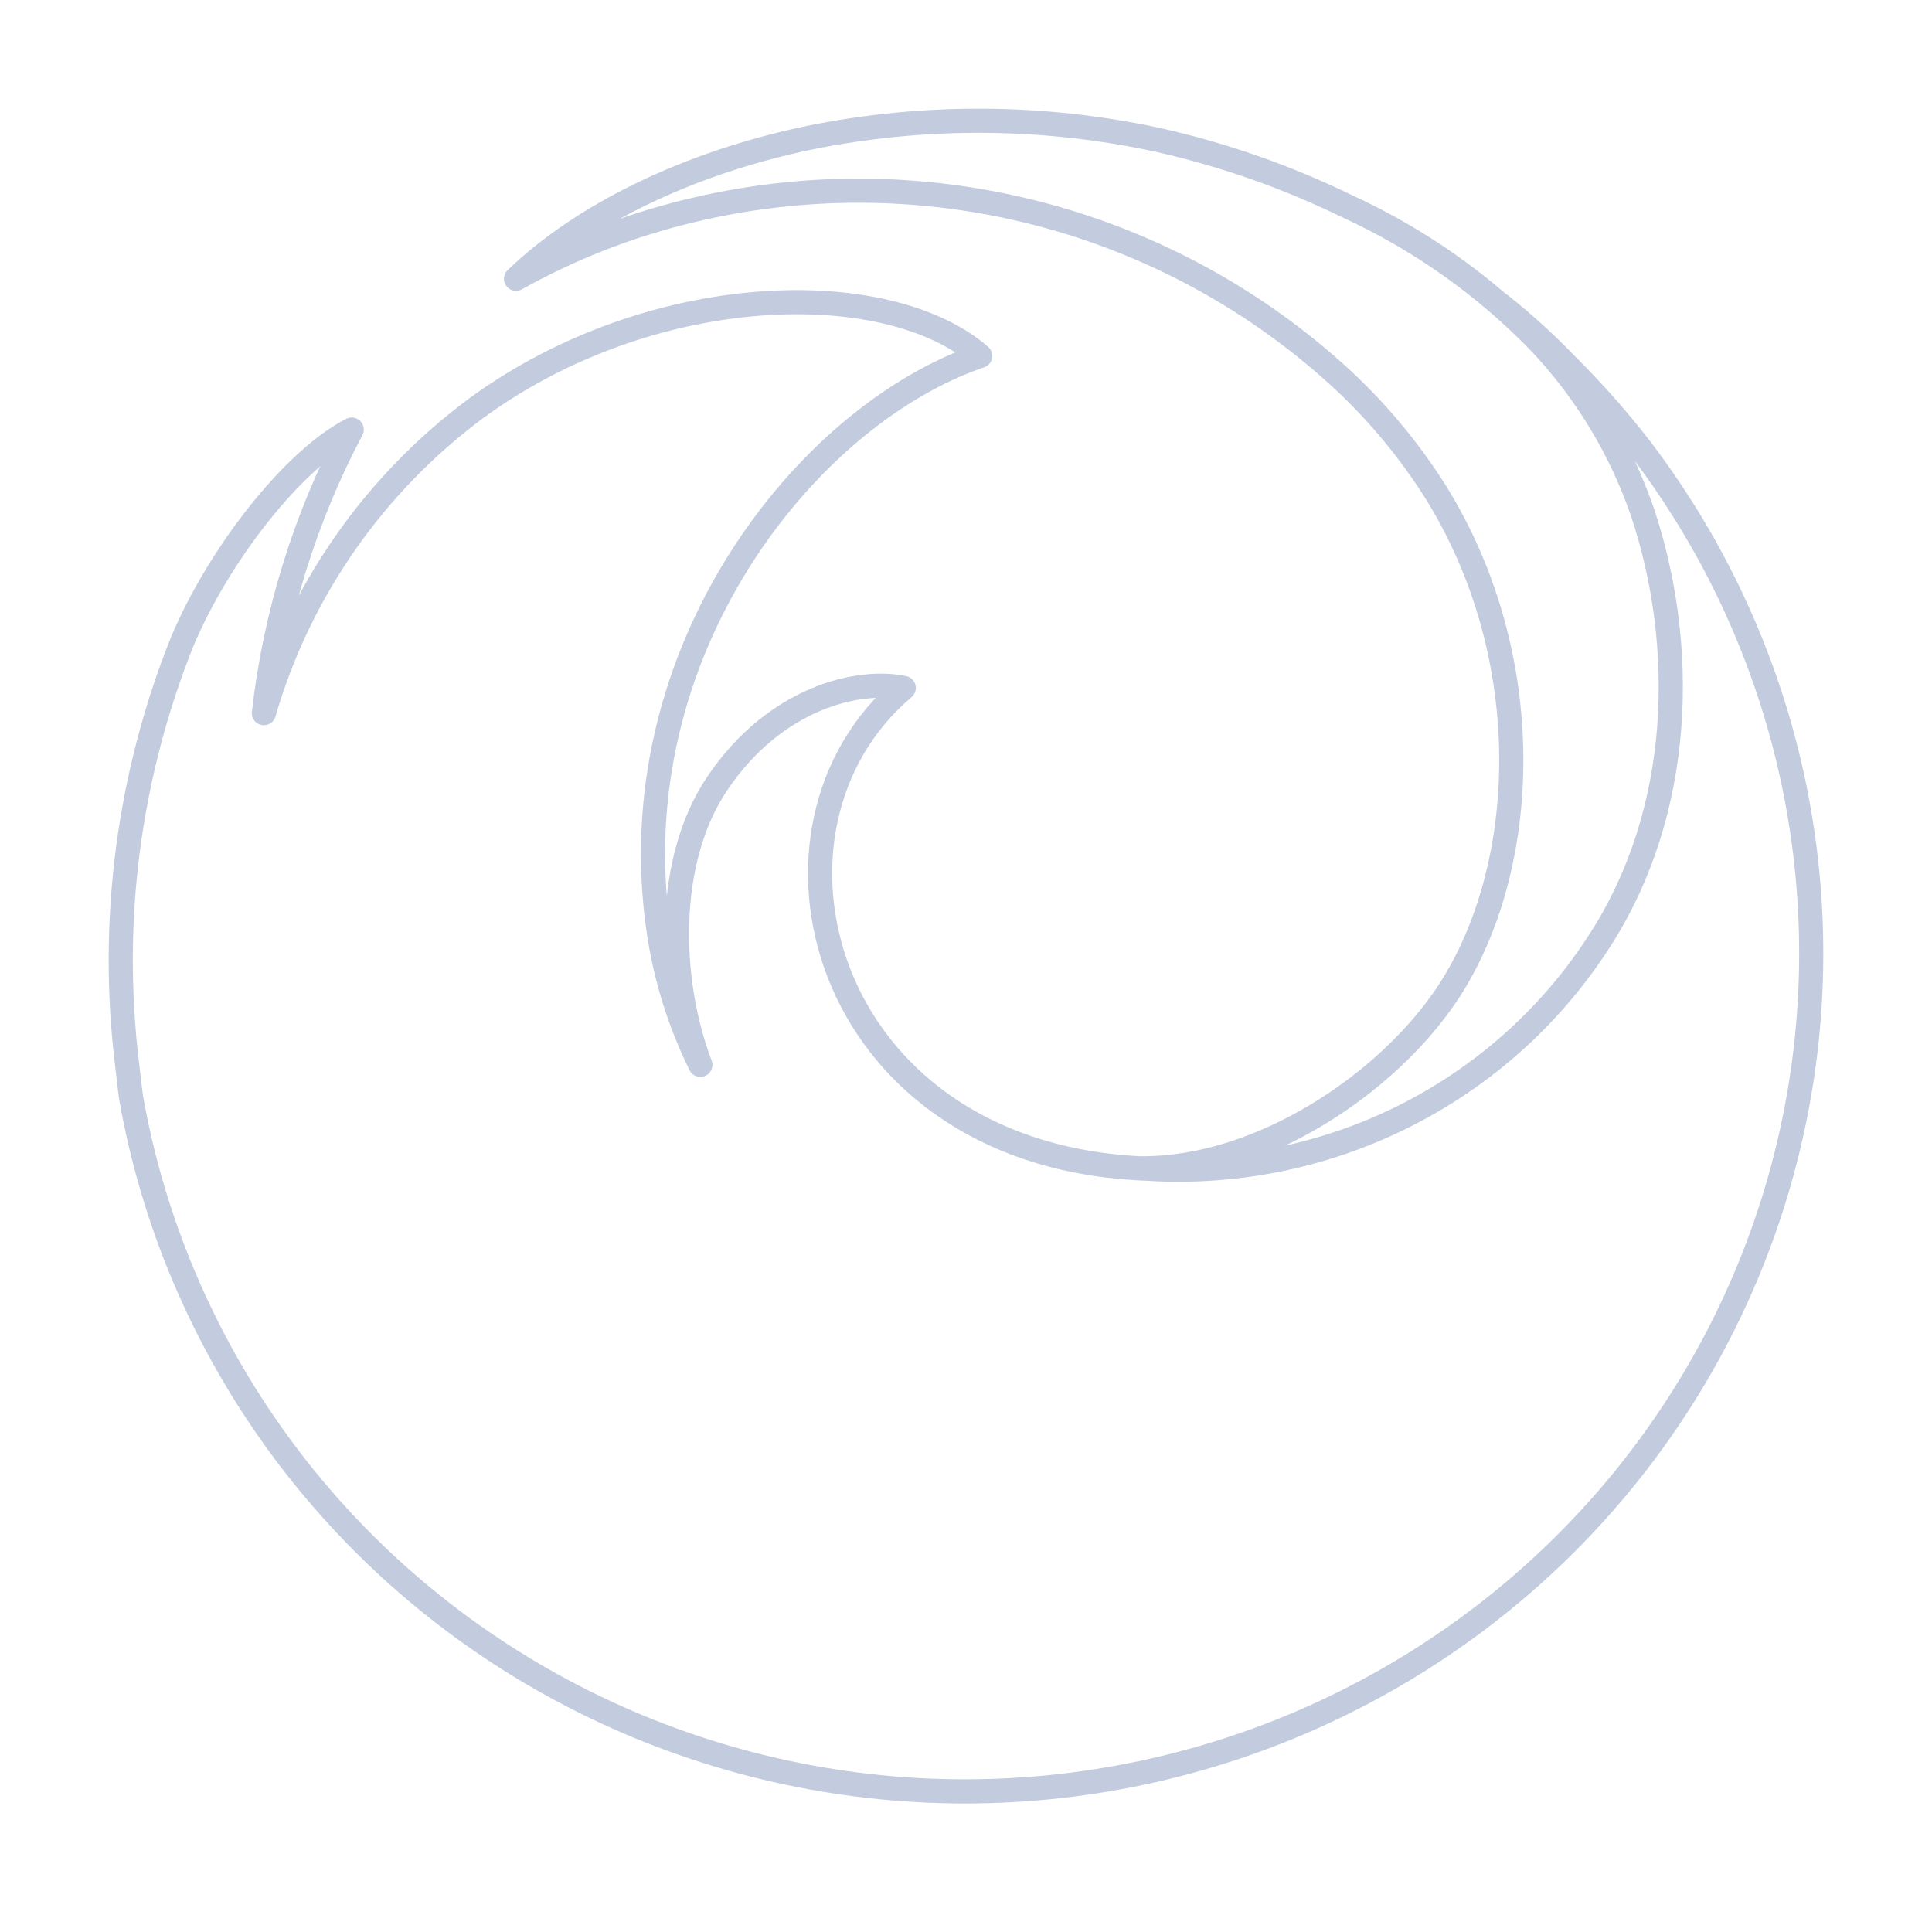 <svg width="80" height="80" viewBox="0 0 80 80" fill="none" xmlns="http://www.w3.org/2000/svg">
  <path d="M63.745 14.168C63.234 13.623 62.694 13.106 62.127 12.617C63.111 13.398 64.04 14.245 64.907 15.152C65.998 16.234 67.015 17.386 67.953 18.601C71.141 22.796 73.327 27.651 74.346 32.803C75.365 37.954 75.191 43.268 73.836 48.343C72.481 53.418 69.981 58.123 66.524 62.103C63.067 66.083 58.743 69.234 53.878 71.32C49.013 73.406 43.733 74.372 38.437 74.145C33.14 73.918 27.965 72.504 23.3 70.01C18.635 67.516 14.602 64.006 11.505 59.745C8.409 55.484 6.328 50.583 5.421 45.411C5.362 44.966 5.315 44.518 5.262 44.069C4.538 38.147 5.319 32.139 7.535 26.592C9.057 22.955 12.142 19.029 14.564 17.788C12.628 21.445 11.394 25.426 10.926 29.529C12.396 24.473 15.495 20.031 19.75 16.881C26.986 11.61 36.708 11.382 40.588 14.738C33.396 17.18 25.553 27.042 27.282 38.607C27.568 40.512 28.147 42.362 29 44.093C27.665 40.584 27.542 35.637 29.706 32.432C32.117 28.863 35.579 28.094 37.423 28.486C30.589 34.25 33.9 47.591 47.035 48.37C47.356 48.394 47.674 48.394 47.99 48.394C51.6 48.544 55.186 47.751 58.389 46.094C61.591 44.437 64.297 41.976 66.234 38.956C69.724 33.567 69.843 26.705 68.016 21.223M63.745 14.168C65.66 16.191 67.116 18.597 68.016 21.223M63.745 14.168C61.469 11.82 58.771 9.912 55.789 8.543C53.3 7.328 50.675 6.407 47.968 5.798C43.197 4.764 38.26 4.734 33.476 5.711C28.505 6.751 24.133 8.881 21.368 11.544C23.573 10.31 25.936 9.378 28.394 8.772C33.169 7.584 38.169 7.604 42.935 8.83C47.7 10.056 52.078 12.449 55.665 15.789C57.119 17.154 58.391 18.697 59.452 20.38C63.734 27.274 63.329 35.942 59.99 41.054C57.51 44.852 52.198 48.417 47.242 48.376C50.972 48.654 54.708 47.926 58.053 46.267C61.398 44.609 64.226 42.083 66.235 38.959C69.724 33.567 69.843 26.705 68.016 21.223" stroke="#C2CCDE" stroke-linecap="round" stroke-linejoin="round" />
</svg>